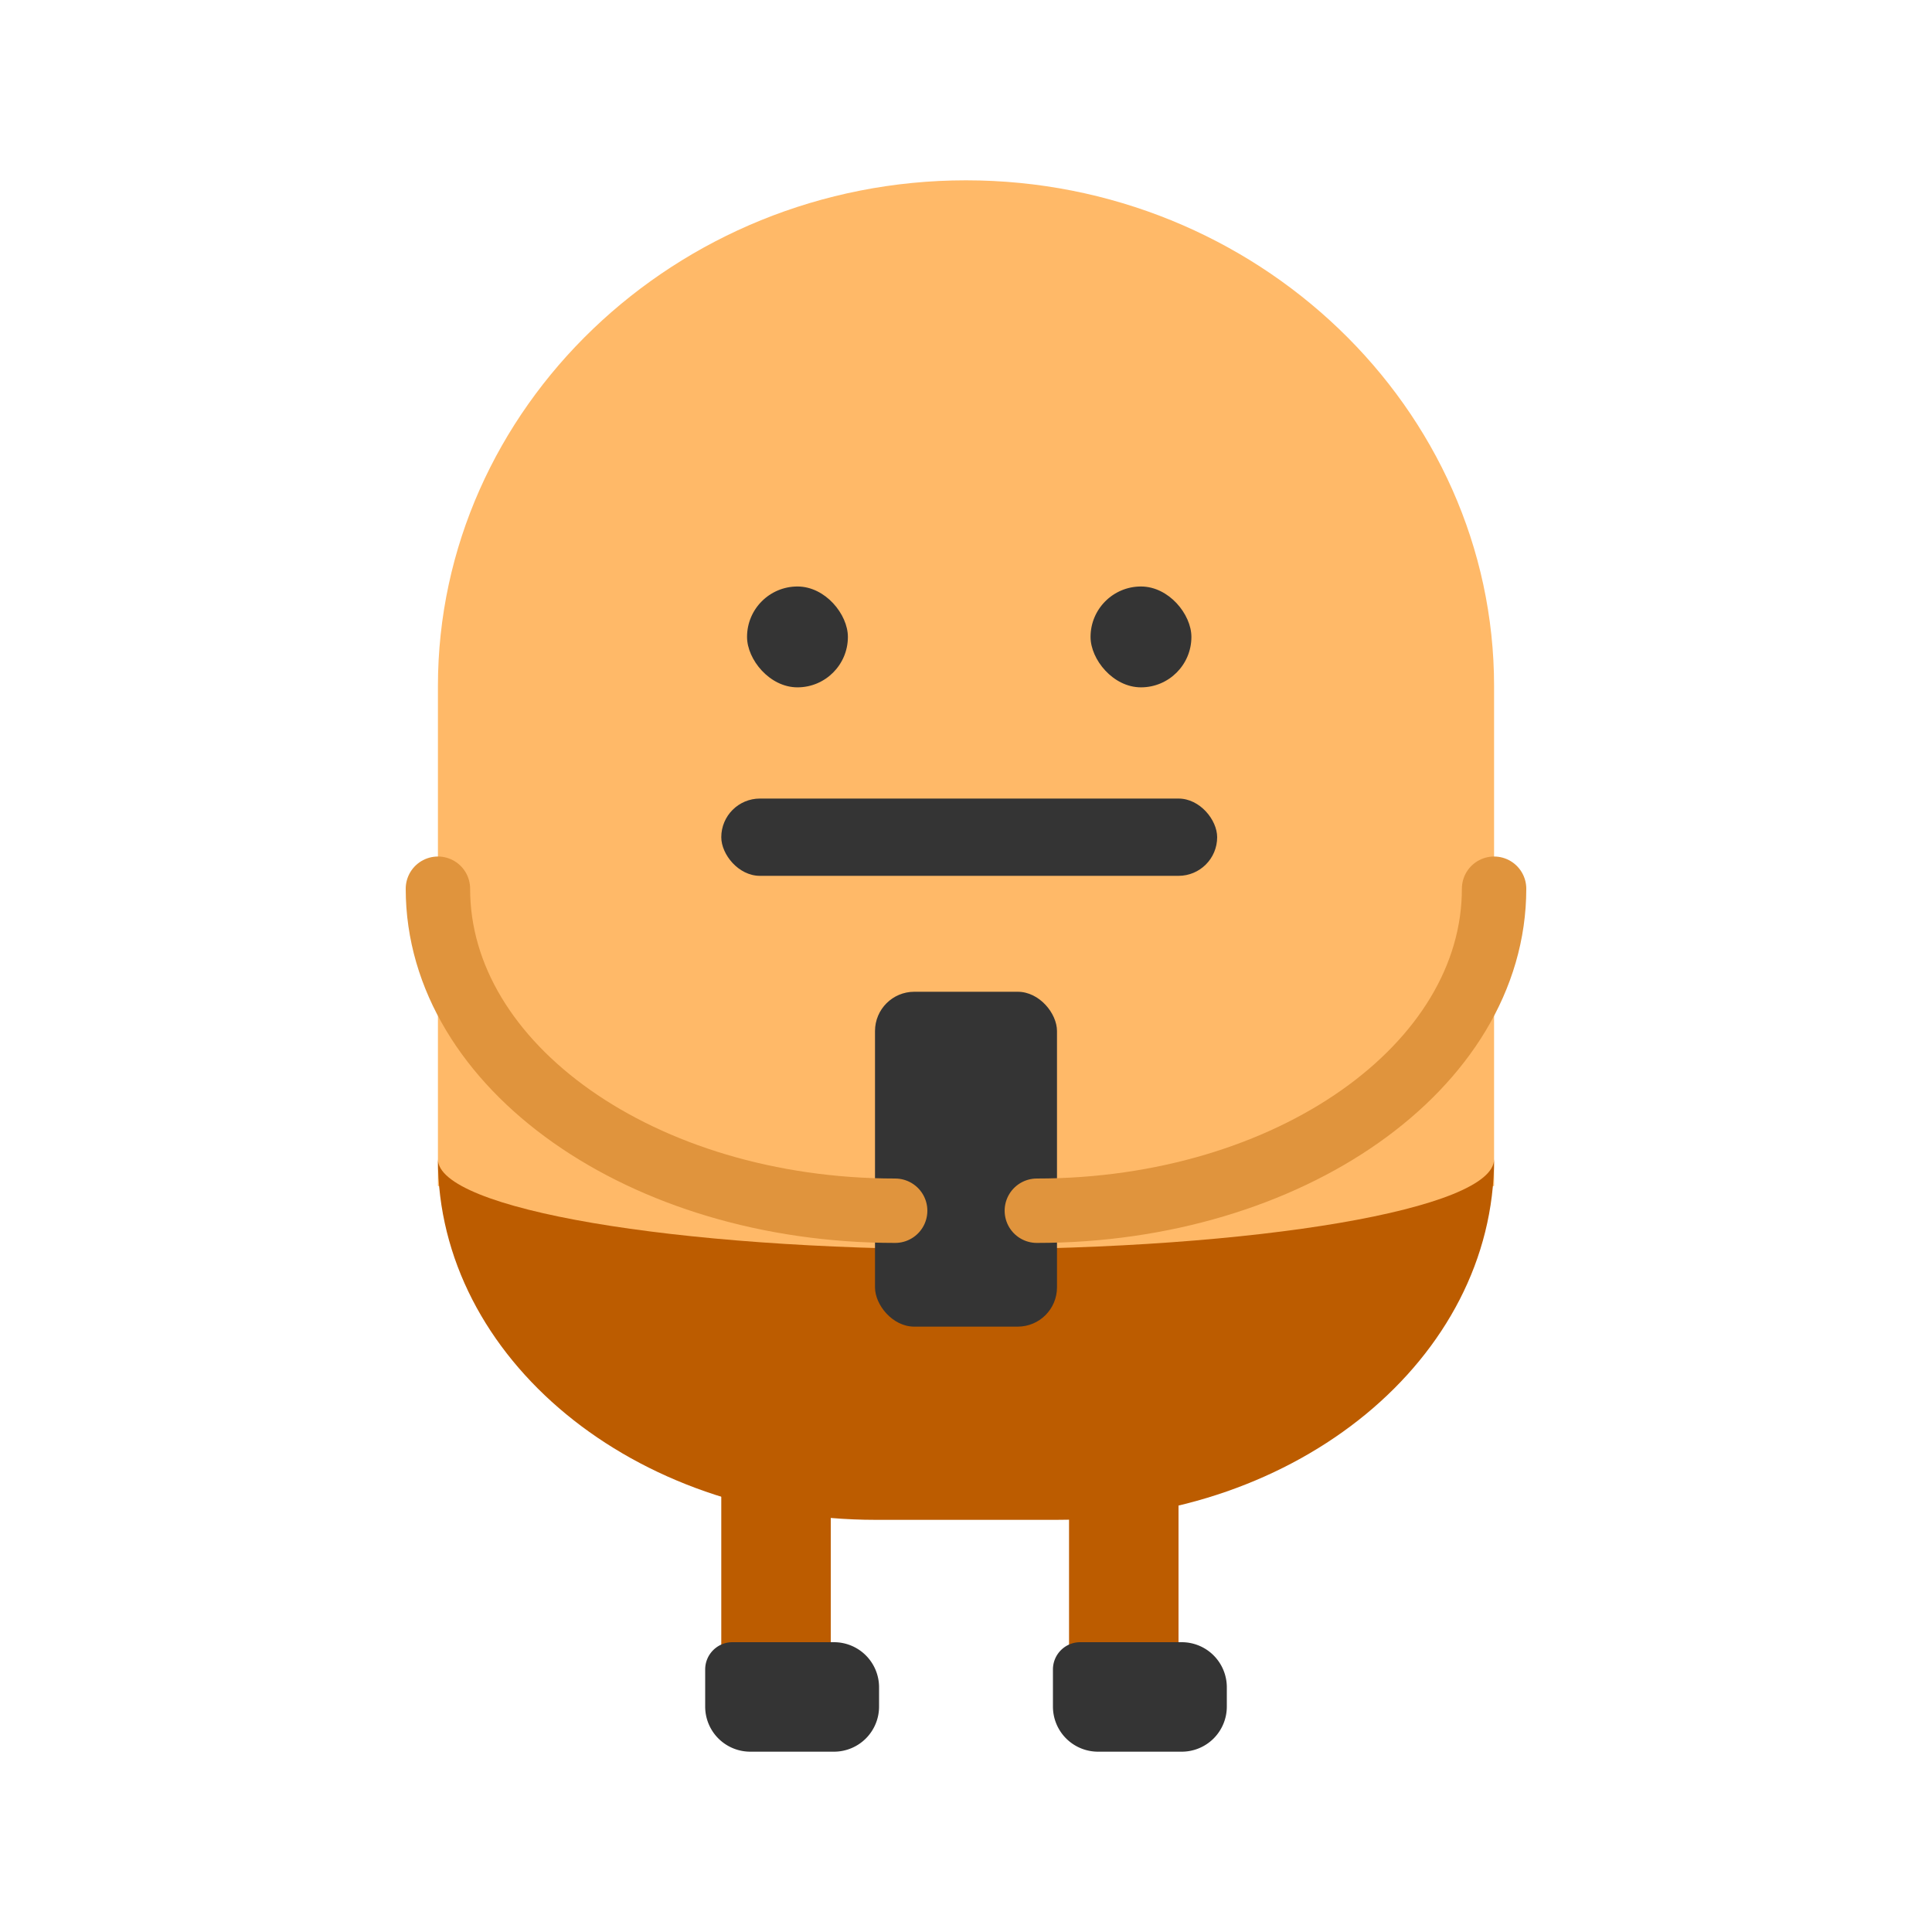<svg xmlns="http://www.w3.org/2000/svg" viewBox="0 0 300 300"><defs><style>.cls-1,.cls-5{fill:none;}.cls-2{fill:#ffb968;}.cls-3{fill:#bc5c00;}.cls-4{fill:#343434;}.cls-5{stroke:#e0943d;stroke-linecap:round;stroke-linejoin:round;stroke-width:10px;}</style></defs><title>Straight</title><g id="Layer_2" data-name="Layer 2"><g id="Layer_1-2" data-name="Layer 1"><rect class="cls-1" width="300" height="300"/><path class="cls-2" d="M68,184.14V106.55C68,63.35,104.9,28,150,28h0c45.1,0,82,35.35,82,78.55v77.59L151,210Z"/><path class="cls-3" d="M232,180c0,7.73-36.71,14-82,14s-82-6.27-82-14h0c0,30.93,30.44,56,68,56h28c37.56,0,68-25.07,68-56Z"/><rect class="cls-3" x="112" y="228" width="17" height="33"/><rect class="cls-3" x="166" y="228" width="17" height="33"/><path class="cls-4" d="M113.73,255H129.5a7,7,0,0,1,7,7v3a7,7,0,0,1-7,7h-13a7,7,0,0,1-7-7v-5.77a4.23,4.23,0,0,1,4.23-4.23Z"/><path class="cls-4" d="M167.73,255H183.5a7,7,0,0,1,7,7v3a7,7,0,0,1-7,7h-13a7,7,0,0,1-7-7v-5.77a4.23,4.23,0,0,1,4.23-4.23Z"/><rect class="cls-4" x="135.87" y="154" width="28.26" height="52" rx="6.1"/><path class="cls-5" d="M139,188c-39.21,0-71-22.39-71-50"/><path class="cls-5" d="M161,188c39.21,0,71-22.39,71-50"/><rect class="cls-4" x="116" y="91.07" width="15.66" height="15.66" rx="7.83"/><rect class="cls-4" x="169.34" y="91.07" width="15.66" height="15.66" rx="7.83"/><rect class="cls-4" x="112" y="124" width="77" height="12" rx="6"/></g></g></svg>